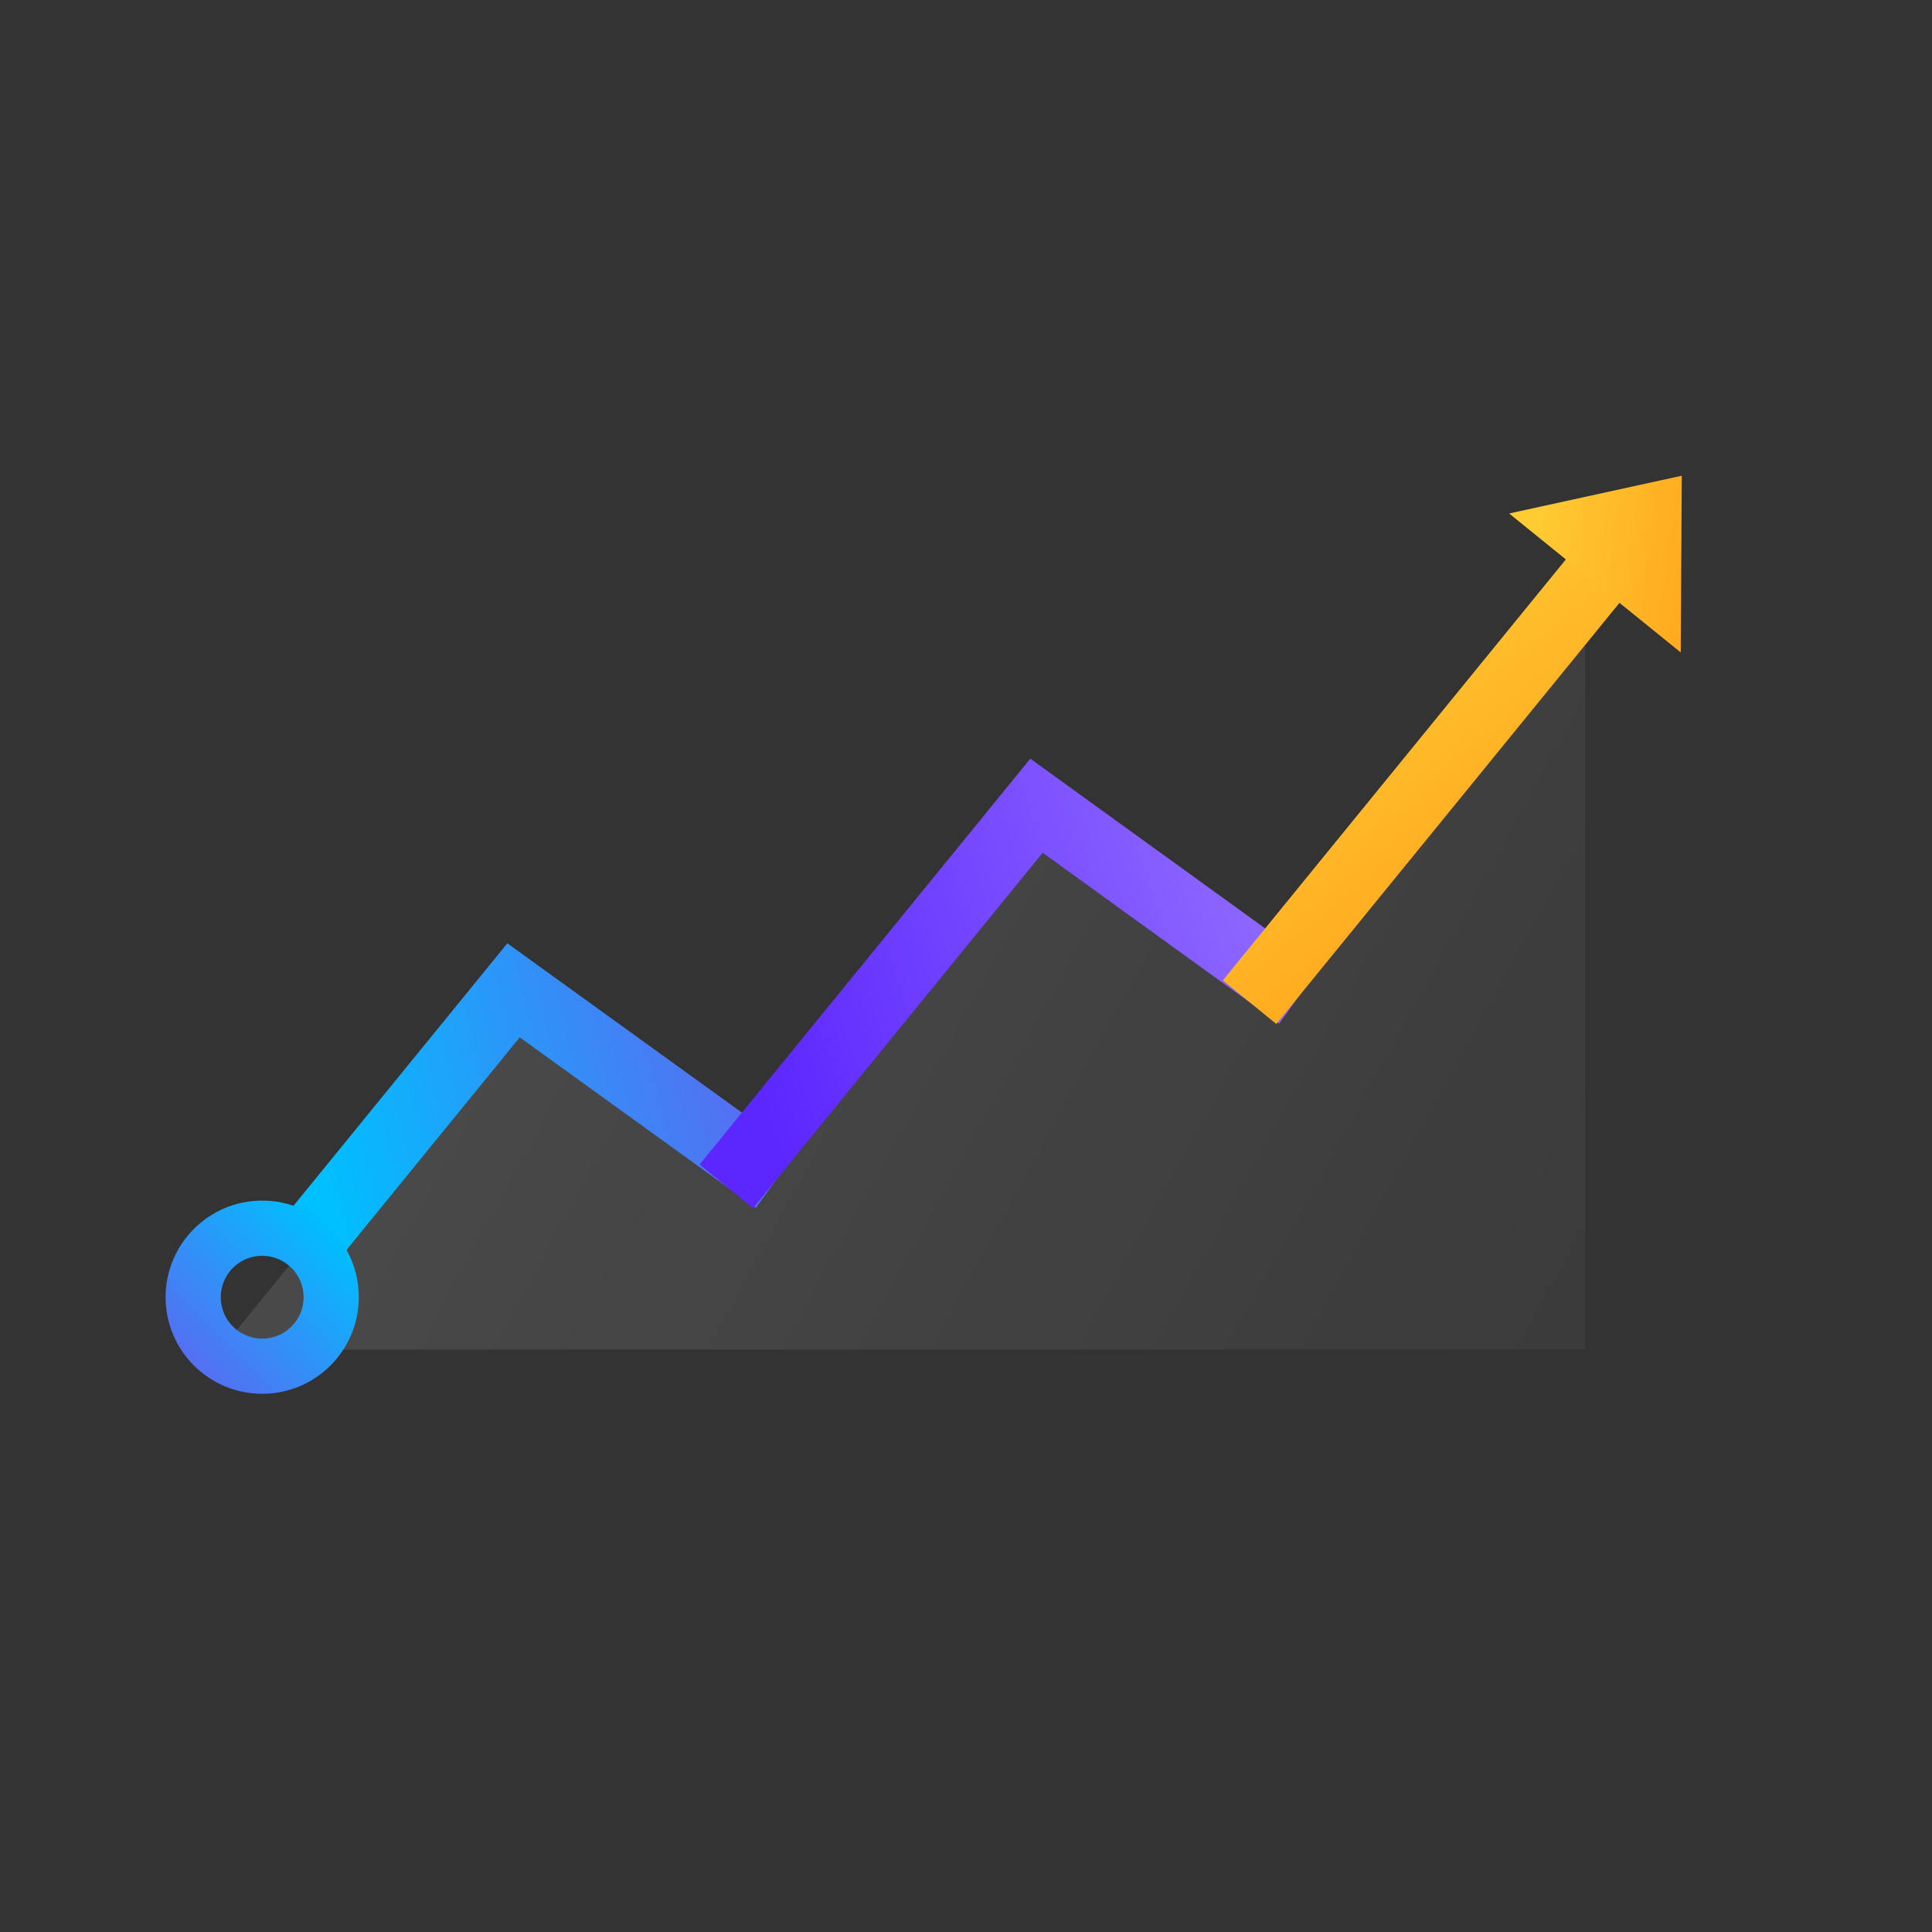 <svg width="140" height="140" xmlns="http://www.w3.org/2000/svg" xmlns:xlink="http://www.w3.org/1999/xlink"><rect width="100%" height="100%" fill="#333333" stroke="none"/><defs><linearGradient x1="0%" y1="34.642%" x2="125.365%" y2="72.661%" id="g"><stop stop-color="#FFF" stop-opacity=".5" offset="0%"/><stop stop-color="#FFF" stop-opacity=".1" offset="100%"/></linearGradient><linearGradient x1="100%" y1="52.1%" x2="0%" y2="65.74%" id="h"><stop stop-color="#556FF2" offset="0%"/><stop stop-color="#00BFFF" offset="100%"/></linearGradient><linearGradient x1="100%" y1="50%" x2="0%" y2="72.872%" id="i"><stop stop-color="#8C66FF" offset="0%"/><stop stop-color="#5C26FF" offset="100%"/></linearGradient><linearGradient x1="83.196%" y1="100%" x2="16.804%" y2="0%" id="j"><stop stop-color="#FF9F19" offset="0%"/><stop stop-color="#FC3" offset="100%"/></linearGradient><linearGradient x1="69.531%" y1="100%" x2="30.469%" y2="0%" id="k"><stop stop-color="#FF9F19" offset="0%"/><stop stop-color="#FC3" offset="100%"/></linearGradient><linearGradient x1="0%" y1="100%" x2="100%" y2="0%" id="l"><stop stop-color="#556FF2" offset="0%"/><stop stop-color="#00BFFF" offset="100%"/></linearGradient><path d="M102.872 1.981V79" id="a"/><path d="M63.872 2.981V80" id="b"/><path d="M25.872 4.981V82" id="c"/><mask id="d" maskContentUnits="userSpaceOnUse" maskUnits="objectBoundingBox" x="0" y="0" width="1" height="77.019" fill="#fff"><use xlink:href="#a"/></mask><mask id="e" maskContentUnits="userSpaceOnUse" maskUnits="objectBoundingBox" x="0" y="0" width="1" height="77.019" fill="#fff"><use xlink:href="#b"/></mask><mask id="f" maskContentUnits="userSpaceOnUse" maskUnits="objectBoundingBox" x="0" y="0" width="1" height="77.019" fill="#fff"><use xlink:href="#c"/></mask></defs><g transform="translate(12 29)" fill="none" fill-rule="evenodd"><use stroke="#FFF" mask="url(#d)" stroke-width="2.088" opacity=".3" stroke-dasharray="1.044,4.332" xlink:href="#a"/><use stroke="#FFF" mask="url(#e)" stroke-width="2.088" opacity=".3" stroke-dasharray="1.044,4.332" xlink:href="#b"/><use stroke="#FFF" mask="url(#f)" stroke-width="2.088" opacity=".3" stroke-dasharray="1.044,4.332" xlink:href="#c"/><path fill="url(#g)" opacity=".25" d="M4 68.796l21.213-26.034L42.21 55.03l20.897-25.646 17.021 12.3L102.871 14v54.796"/><path stroke="url(#h)" stroke-width="5" stroke-linecap="square" d="M10.899 60.33l14.314-17.568L42.21 55.03"/><path stroke="url(#i)" stroke-width="5" stroke-linecap="square" d="M42.21 55.03l20.897-25.646 17.021 12.3"/><path stroke="url(#j)" stroke-width="5" stroke-linecap="square" d="M80.128 41.684L101.871 15"/><path fill="url(#k)" transform="rotate(-51 106.722 9.358)" d="M101.722 1.358l10 8-10 8z"/><circle stroke="url(#l)" stroke-width="4" cx="7" cy="65" r="5"/></g></svg>